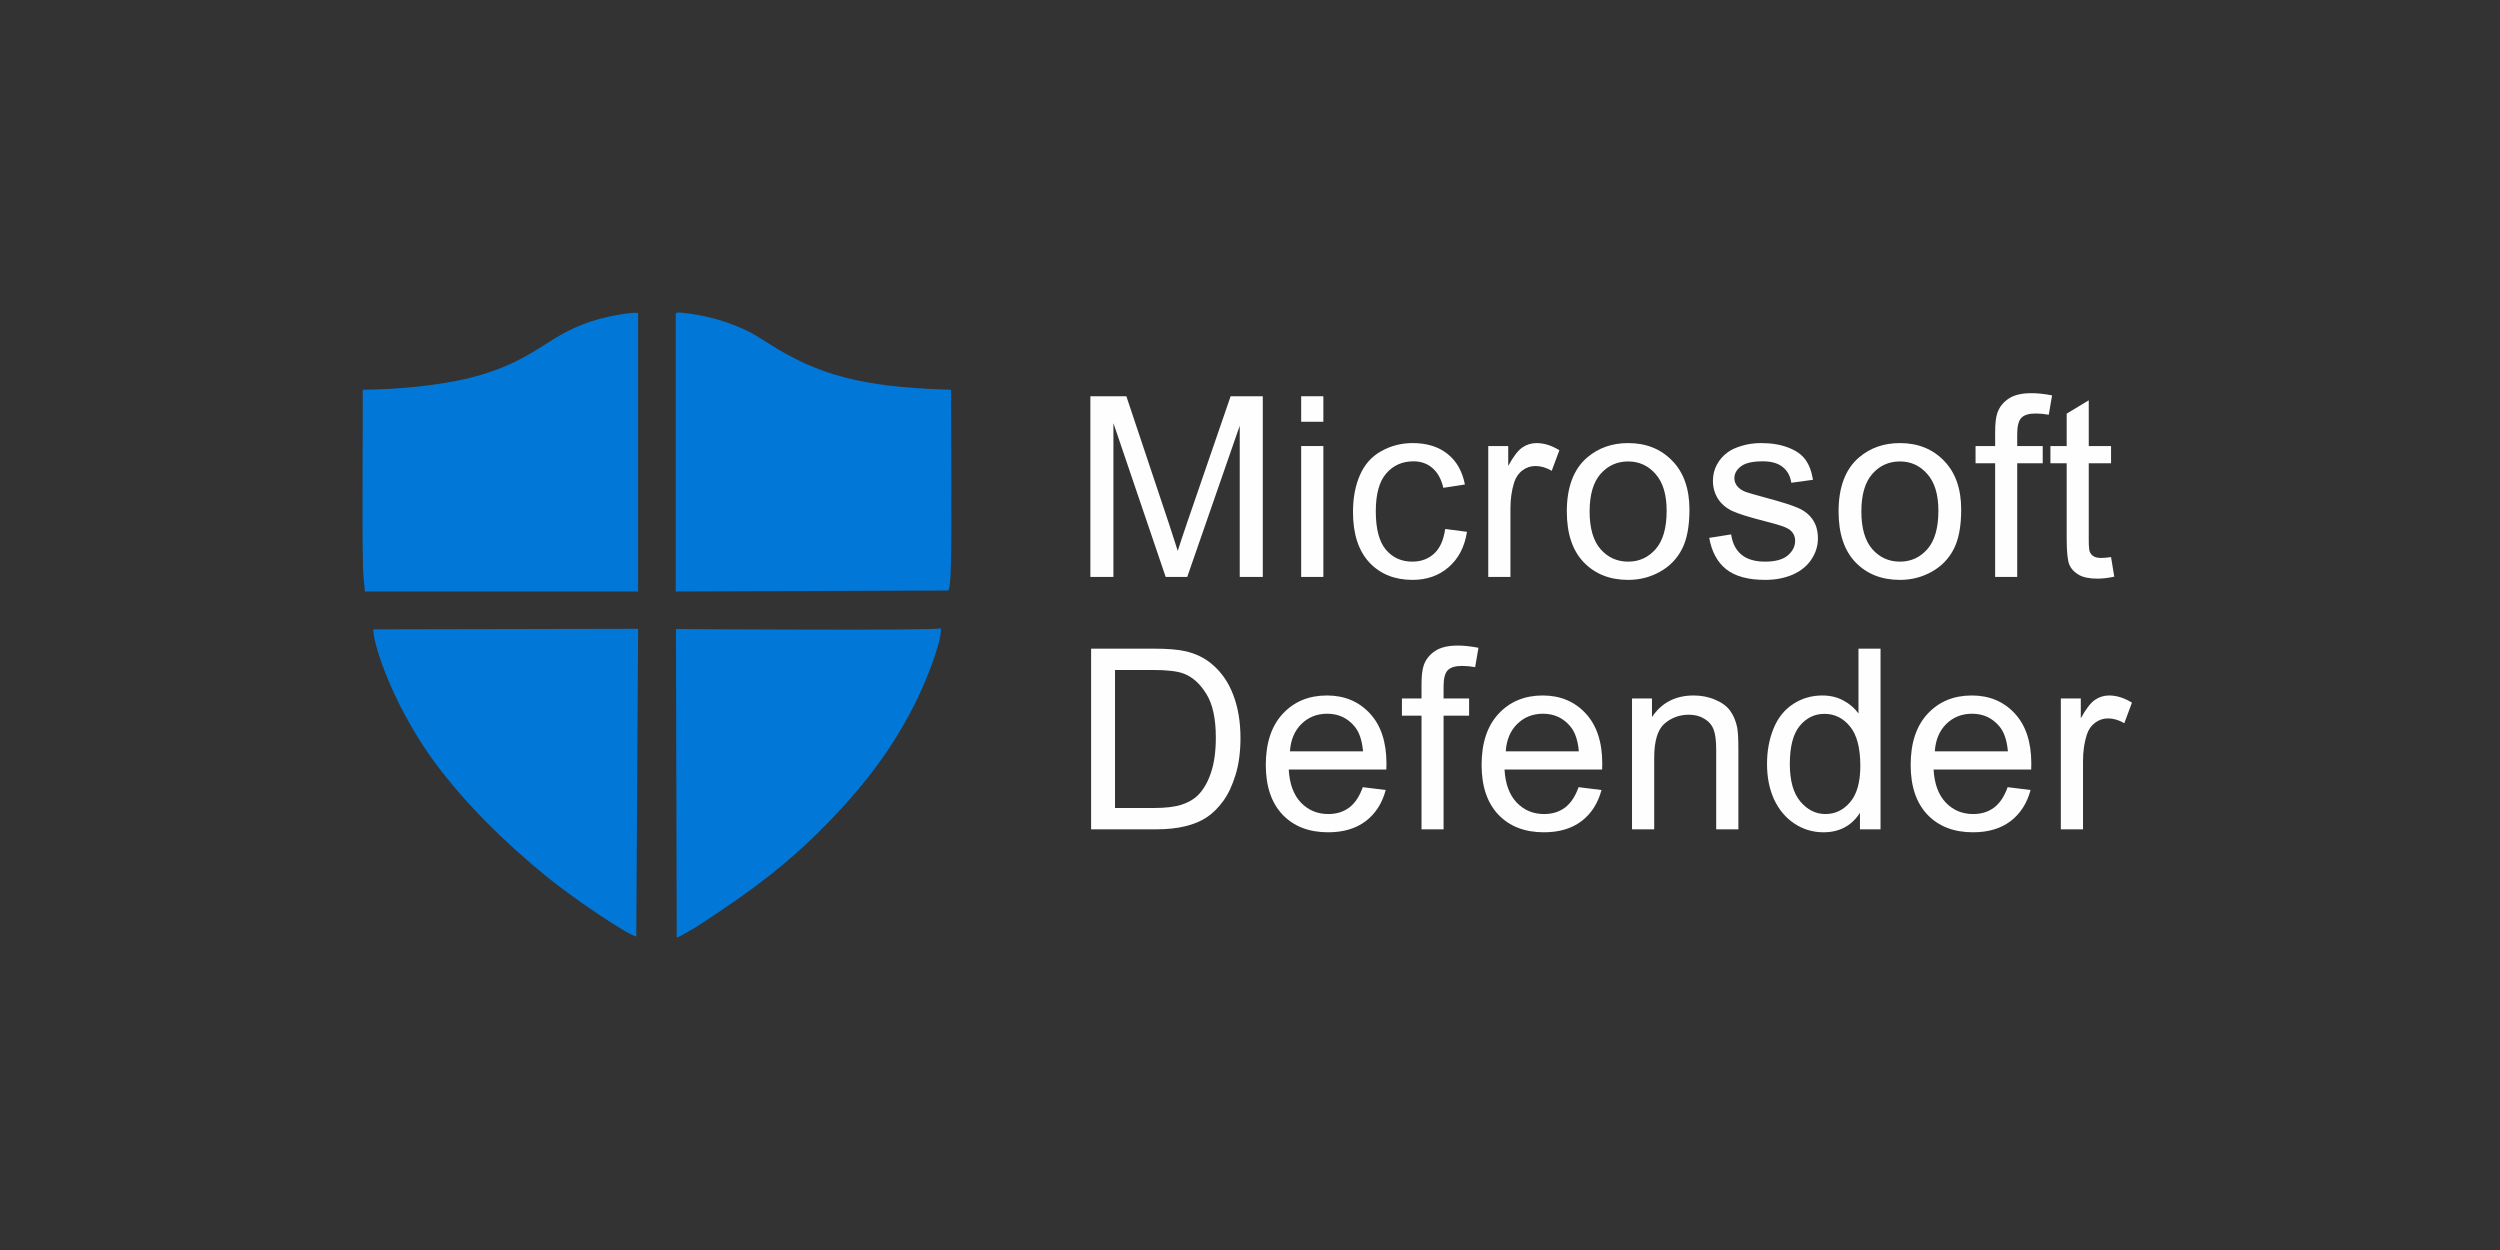 <svg width="400" height="200" viewBox="0 0 400 200" fill="none" xmlns="http://www.w3.org/2000/svg">
<rect x="0" y="0" width="400" height="200" fill="#333333" stroke="none"/>
<g clip-path="url(#clip0_323_122)">
<path d="M108.68 50C108.296 49.99 108.171 50.056 108.119 50.197V94.642L151.722 94.483C152.153 93.956 152.272 89.973 152.22 76.304L152.168 62.354L151.051 62.321C138.007 61.882 130.899 60.024 123.002 54.971C120.369 53.287 119.836 53.004 117.893 52.197C115.656 51.284 113.232 50.619 110.804 50.249C109.711 50.092 109.066 50.009 108.68 50ZM101.493 50.039C101.167 50.039 100.084 50.161 99.086 50.337C94.594 51.11 91.428 52.372 87.557 54.899C83.496 57.549 80.811 58.831 76.63 60.076C72.586 61.287 65.791 62.182 59.768 62.321L58.047 62.356L58.011 76.392C57.978 86.463 58.028 91.027 58.183 92.536L58.39 94.642H102.096V50.075L101.493 50.039ZM150.534 100.52C150.534 100.942 108.154 100.644 108.154 100.644L108.273 150.002C108.497 150.002 109.168 149.634 111.216 148.423C111.594 148.194 113.591 146.878 115.656 145.49C122.711 140.735 127.768 136.543 132.896 131.209C138.833 125.015 142.792 119.591 146.199 112.976C148.401 108.676 150.534 102.781 150.534 100.94V100.518V100.52ZM102.096 100.608L59.768 100.695C59.63 100.94 59.939 102.555 60.456 104.257C62.246 110.066 65.72 116.803 69.712 122.19C74.271 128.313 80.484 134.612 87.728 140.473C92.306 144.157 100.824 149.826 101.805 149.826L102.098 100.61L102.096 100.608Z" fill="#0177D7"/>
</g>
<path d="M174.459 92.308V63.4H180.217L187.059 83.868C187.69 85.774 188.15 87.201 188.44 88.147C188.768 87.095 189.281 85.551 189.978 83.513L196.899 63.4H202.046V92.308H198.358V68.112L189.958 92.308H186.507L178.146 67.698V92.308H174.459Z" fill="#FEFEFE"/>
<path d="M208.188 67.481V63.4H211.737V67.481H208.188ZM208.188 92.308V71.366H211.737V92.308H208.188Z" fill="#FEFEFE"/>
<path d="M231.229 84.637L234.719 85.091C234.338 87.496 233.359 89.383 231.781 90.75C230.217 92.104 228.291 92.781 226.004 92.781C223.138 92.781 220.831 91.848 219.082 89.981C217.347 88.101 216.479 85.413 216.479 81.916C216.479 79.655 216.854 77.676 217.603 75.98C218.353 74.284 219.49 73.016 221.015 72.174C222.553 71.32 224.222 70.893 226.023 70.893C228.298 70.893 230.158 71.471 231.604 72.628C233.05 73.772 233.977 75.402 234.384 77.518L230.933 78.051C230.605 76.644 230.02 75.586 229.178 74.876C228.35 74.166 227.345 73.811 226.161 73.811C224.374 73.811 222.921 74.455 221.804 75.744C220.686 77.019 220.127 79.043 220.127 81.817C220.127 84.63 220.666 86.675 221.744 87.95C222.822 89.225 224.229 89.862 225.964 89.862C227.358 89.862 228.521 89.435 229.455 88.581C230.388 87.726 230.979 86.412 231.229 84.637Z" fill="#FEFEFE"/>
<path d="M238.121 92.308V71.366H241.315V74.541C242.13 73.055 242.88 72.076 243.563 71.603C244.26 71.129 245.022 70.893 245.851 70.893C247.047 70.893 248.263 71.274 249.499 72.037L248.276 75.33C247.408 74.817 246.541 74.561 245.673 74.561C244.897 74.561 244.201 74.797 243.583 75.27C242.965 75.731 242.525 76.375 242.262 77.203C241.867 78.465 241.67 79.845 241.67 81.344V92.308H238.121Z" fill="#FEFEFE"/>
<path d="M250.691 81.837C250.691 77.959 251.769 75.086 253.925 73.22C255.726 71.668 257.921 70.893 260.511 70.893C263.39 70.893 265.743 71.839 267.571 73.732C269.398 75.612 270.312 78.215 270.312 81.541C270.312 84.236 269.904 86.359 269.089 87.91C268.287 89.448 267.111 90.645 265.559 91.499C264.021 92.354 262.339 92.781 260.511 92.781C257.58 92.781 255.207 91.841 253.393 89.961C251.592 88.081 250.691 85.373 250.691 81.837ZM254.339 81.837C254.339 84.519 254.924 86.53 256.094 87.871C257.264 89.199 258.737 89.862 260.511 89.862C262.273 89.862 263.739 89.192 264.909 87.851C266.079 86.51 266.664 84.466 266.664 81.719C266.664 79.129 266.072 77.17 264.889 75.842C263.719 74.501 262.26 73.831 260.511 73.831C258.737 73.831 257.264 74.495 256.094 75.823C254.924 77.15 254.339 79.155 254.339 81.837Z" fill="#FEFEFE"/>
<path d="M273.476 86.057L276.986 85.505C277.183 86.911 277.729 87.989 278.623 88.739C279.53 89.488 280.792 89.862 282.409 89.862C284.039 89.862 285.248 89.534 286.037 88.877C286.826 88.206 287.22 87.424 287.22 86.53C287.22 85.728 286.872 85.097 286.175 84.637C285.689 84.322 284.479 83.921 282.547 83.434C279.944 82.777 278.136 82.212 277.124 81.738C276.125 81.252 275.363 80.588 274.837 79.747C274.324 78.892 274.068 77.952 274.068 76.927C274.068 75.993 274.278 75.132 274.699 74.344C275.133 73.542 275.718 72.878 276.454 72.352C277.006 71.945 277.755 71.603 278.702 71.327C279.661 71.037 280.687 70.893 281.778 70.893C283.421 70.893 284.861 71.129 286.096 71.603C287.345 72.076 288.265 72.72 288.857 73.535C289.449 74.337 289.856 75.415 290.08 76.769L286.609 77.242C286.451 76.164 285.991 75.323 285.229 74.718C284.479 74.114 283.415 73.811 282.034 73.811C280.404 73.811 279.241 74.081 278.544 74.62C277.847 75.159 277.499 75.79 277.499 76.513C277.499 76.973 277.643 77.387 277.933 77.755C278.222 78.136 278.675 78.452 279.293 78.701C279.648 78.833 280.693 79.135 282.429 79.609C284.939 80.279 286.688 80.831 287.674 81.265C288.673 81.686 289.455 82.304 290.02 83.119C290.586 83.934 290.868 84.946 290.868 86.155C290.868 87.338 290.52 88.456 289.823 89.508C289.14 90.546 288.147 91.355 286.846 91.933C285.544 92.498 284.072 92.781 282.429 92.781C279.707 92.781 277.63 92.216 276.197 91.085C274.778 89.955 273.87 88.278 273.476 86.057Z" fill="#FEFEFE"/>
<path d="M294.171 81.837C294.171 77.959 295.249 75.086 297.405 73.22C299.206 71.668 301.401 70.893 303.991 70.893C306.87 70.893 309.223 71.839 311.05 73.732C312.878 75.612 313.791 78.215 313.791 81.541C313.791 84.236 313.384 86.359 312.569 87.91C311.767 89.448 310.59 90.645 309.039 91.499C307.501 92.354 305.818 92.781 303.991 92.781C301.059 92.781 298.687 91.841 296.872 89.961C295.071 88.081 294.171 85.373 294.171 81.837ZM297.819 81.837C297.819 84.519 298.404 86.53 299.574 87.871C300.744 89.199 302.216 89.862 303.991 89.862C305.753 89.862 307.218 89.192 308.388 87.851C309.558 86.51 310.143 84.466 310.143 81.719C310.143 79.129 309.552 77.17 308.369 75.842C307.199 74.501 305.739 73.831 303.991 73.831C302.216 73.831 300.744 74.495 299.574 75.823C298.404 77.15 297.819 79.155 297.819 81.837Z" fill="#FEFEFE"/>
<path d="M319.224 92.308V74.127H316.088V71.366H319.224V69.138C319.224 67.731 319.348 66.686 319.598 66.002C319.94 65.082 320.538 64.34 321.393 63.774C322.26 63.196 323.47 62.907 325.021 62.907C326.02 62.907 327.124 63.025 328.334 63.261L327.801 66.357C327.065 66.226 326.368 66.16 325.711 66.16C324.633 66.16 323.871 66.39 323.424 66.85C322.977 67.311 322.753 68.172 322.753 69.434V71.366H326.835V74.127H322.753V92.308H319.224Z" fill="#FEFEFE"/>
<path d="M337.769 89.133L338.282 92.268C337.282 92.479 336.389 92.584 335.6 92.584C334.311 92.584 333.312 92.38 332.602 91.972C331.893 91.565 331.393 91.032 331.104 90.375C330.815 89.705 330.67 88.305 330.67 86.175V74.127H328.067V71.366H330.67V66.18L334.2 64.05V71.366H337.769V74.127H334.2V86.372C334.2 87.385 334.259 88.035 334.377 88.324C334.509 88.614 334.712 88.844 334.989 89.015C335.278 89.186 335.685 89.271 336.211 89.271C336.605 89.271 337.125 89.225 337.769 89.133Z" fill="#FEFEFE"/>
<path d="M174.577 132.692V103.784H184.535C186.783 103.784 188.499 103.922 189.682 104.198C191.338 104.58 192.752 105.27 193.922 106.269C195.447 107.557 196.584 109.207 197.333 111.218C198.095 113.216 198.477 115.504 198.477 118.08C198.477 120.276 198.22 122.221 197.708 123.917C197.195 125.613 196.538 127.02 195.736 128.137C194.934 129.241 194.053 130.116 193.093 130.76C192.147 131.391 190.997 131.871 189.643 132.199C188.302 132.528 186.757 132.692 185.009 132.692H174.577ZM178.403 129.281H184.575C186.481 129.281 187.973 129.103 189.051 128.748C190.142 128.394 191.01 127.894 191.654 127.25C192.561 126.343 193.264 125.127 193.764 123.602C194.277 122.064 194.533 120.204 194.533 118.021C194.533 114.998 194.033 112.677 193.034 111.061C192.048 109.43 190.845 108.339 189.426 107.787C188.4 107.393 186.75 107.196 184.476 107.196H178.403V129.281Z" fill="#FEFEFE"/>
<path d="M218.047 125.948L221.715 126.402C221.137 128.545 220.065 130.208 218.501 131.391C216.937 132.574 214.938 133.166 212.506 133.166C209.443 133.166 207.011 132.226 205.21 130.346C203.422 128.453 202.529 125.804 202.529 122.399C202.529 118.876 203.436 116.141 205.25 114.196C207.064 112.25 209.417 111.277 212.309 111.277C215.109 111.277 217.397 112.231 219.171 114.137C220.946 116.043 221.833 118.725 221.833 122.182C221.833 122.392 221.827 122.708 221.814 123.129H206.196C206.328 125.429 206.978 127.191 208.148 128.413C209.318 129.636 210.778 130.247 212.526 130.247C213.828 130.247 214.938 129.905 215.859 129.222C216.779 128.538 217.508 127.447 218.047 125.948ZM206.393 120.21H218.087C217.929 118.449 217.482 117.127 216.746 116.247C215.615 114.879 214.15 114.196 212.349 114.196C210.719 114.196 209.345 114.741 208.227 115.833C207.123 116.924 206.512 118.383 206.393 120.21Z" fill="#FEFEFE"/>
<path d="M227.443 132.692V114.511H224.308V111.751H227.443V109.522C227.443 108.116 227.568 107.071 227.818 106.387C228.16 105.467 228.758 104.724 229.612 104.159C230.48 103.58 231.689 103.291 233.241 103.291C234.24 103.291 235.344 103.41 236.553 103.646L236.021 106.742C235.285 106.611 234.588 106.545 233.931 106.545C232.853 106.545 232.09 106.775 231.643 107.235C231.196 107.695 230.973 108.556 230.973 109.818V111.751H235.055V114.511H230.973V132.692H227.443Z" fill="#FEFEFE"/>
<path d="M252.575 125.948L256.242 126.402C255.664 128.545 254.593 130.208 253.028 131.391C251.464 132.574 249.466 133.166 247.034 133.166C243.971 133.166 241.539 132.226 239.738 130.346C237.95 128.453 237.056 125.804 237.056 122.399C237.056 118.876 237.963 116.141 239.777 114.196C241.591 112.25 243.944 111.277 246.836 111.277C249.637 111.277 251.924 112.231 253.699 114.137C255.473 116.043 256.361 118.725 256.361 122.182C256.361 122.392 256.354 122.708 256.341 123.129H240.724C240.855 125.429 241.506 127.191 242.676 128.413C243.846 129.636 245.305 130.247 247.053 130.247C248.355 130.247 249.466 129.905 250.386 129.222C251.306 128.538 252.036 127.447 252.575 125.948ZM240.921 120.21H252.614C252.456 118.449 252.009 117.127 251.273 116.247C250.143 114.879 248.677 114.196 246.876 114.196C245.246 114.196 243.872 114.741 242.755 115.833C241.65 116.924 241.039 118.383 240.921 120.21Z" fill="#FEFEFE"/>
<path d="M261.123 132.692V111.751H264.317V114.728C265.855 112.428 268.077 111.277 270.982 111.277C272.244 111.277 273.401 111.507 274.453 111.968C275.517 112.415 276.313 113.006 276.839 113.742C277.364 114.478 277.733 115.353 277.943 116.365C278.074 117.022 278.14 118.173 278.14 119.816V132.692H274.591V119.954C274.591 118.508 274.453 117.43 274.177 116.72C273.9 115.997 273.407 115.425 272.698 115.004C272.001 114.57 271.179 114.354 270.233 114.354C268.721 114.354 267.413 114.833 266.309 115.793C265.218 116.753 264.672 118.573 264.672 121.255V132.692H261.123Z" fill="#FEFEFE"/>
<path d="M297.593 132.692V130.05C296.265 132.127 294.313 133.166 291.736 133.166C290.066 133.166 288.528 132.705 287.122 131.785C285.728 130.865 284.644 129.583 283.868 127.94C283.106 126.284 282.724 124.384 282.724 122.241C282.724 120.151 283.073 118.258 283.769 116.562C284.466 114.853 285.511 113.545 286.905 112.638C288.298 111.731 289.856 111.277 291.578 111.277C292.84 111.277 293.964 111.547 294.95 112.086C295.936 112.612 296.738 113.302 297.356 114.156V103.784H300.886V132.692H297.593ZM286.372 122.241C286.372 124.923 286.938 126.928 288.068 128.256C289.199 129.583 290.533 130.247 292.071 130.247C293.622 130.247 294.937 129.616 296.015 128.354C297.106 127.079 297.652 125.14 297.652 122.537C297.652 119.671 297.1 117.568 295.995 116.227C294.891 114.886 293.53 114.216 291.913 114.216C290.336 114.216 289.015 114.86 287.95 116.148C286.898 117.436 286.372 119.467 286.372 122.241Z" fill="#FEFEFE"/>
<path d="M321.225 125.948L324.893 126.402C324.315 128.545 323.243 130.208 321.679 131.391C320.115 132.574 318.116 133.166 315.684 133.166C312.621 133.166 310.189 132.226 308.388 130.346C306.6 128.453 305.707 125.804 305.707 122.399C305.707 118.876 306.614 116.141 308.428 114.196C310.242 112.25 312.595 111.277 315.487 111.277C318.287 111.277 320.575 112.231 322.349 114.137C324.124 116.043 325.011 118.725 325.011 122.182C325.011 122.392 325.005 122.708 324.992 123.129H309.374C309.506 125.429 310.156 127.191 311.326 128.413C312.496 129.636 313.956 130.247 315.704 130.247C317.006 130.247 318.116 129.905 319.037 129.222C319.957 128.538 320.686 127.447 321.225 125.948ZM309.571 120.21H321.265C321.107 118.449 320.66 117.127 319.924 116.247C318.793 114.879 317.328 114.196 315.527 114.196C313.896 114.196 312.523 114.741 311.405 115.833C310.301 116.924 309.69 118.383 309.571 120.21Z" fill="#FEFEFE"/>
<path d="M329.734 132.692V111.751H332.928V114.925C333.743 113.44 334.493 112.461 335.176 111.987C335.873 111.514 336.635 111.277 337.464 111.277C338.66 111.277 339.876 111.659 341.112 112.421L339.889 115.714C339.021 115.202 338.154 114.945 337.286 114.945C336.511 114.945 335.814 115.182 335.196 115.655C334.578 116.115 334.138 116.759 333.875 117.588C333.48 118.85 333.283 120.23 333.283 121.729V132.692H329.734Z" fill="#FEFEFE"/>
<defs>
<clipPath id="clip0_323_122">
<rect width="94.231" height="100" fill="white" transform="translate(58 50)"/>
</clipPath>
</defs>
</svg>
